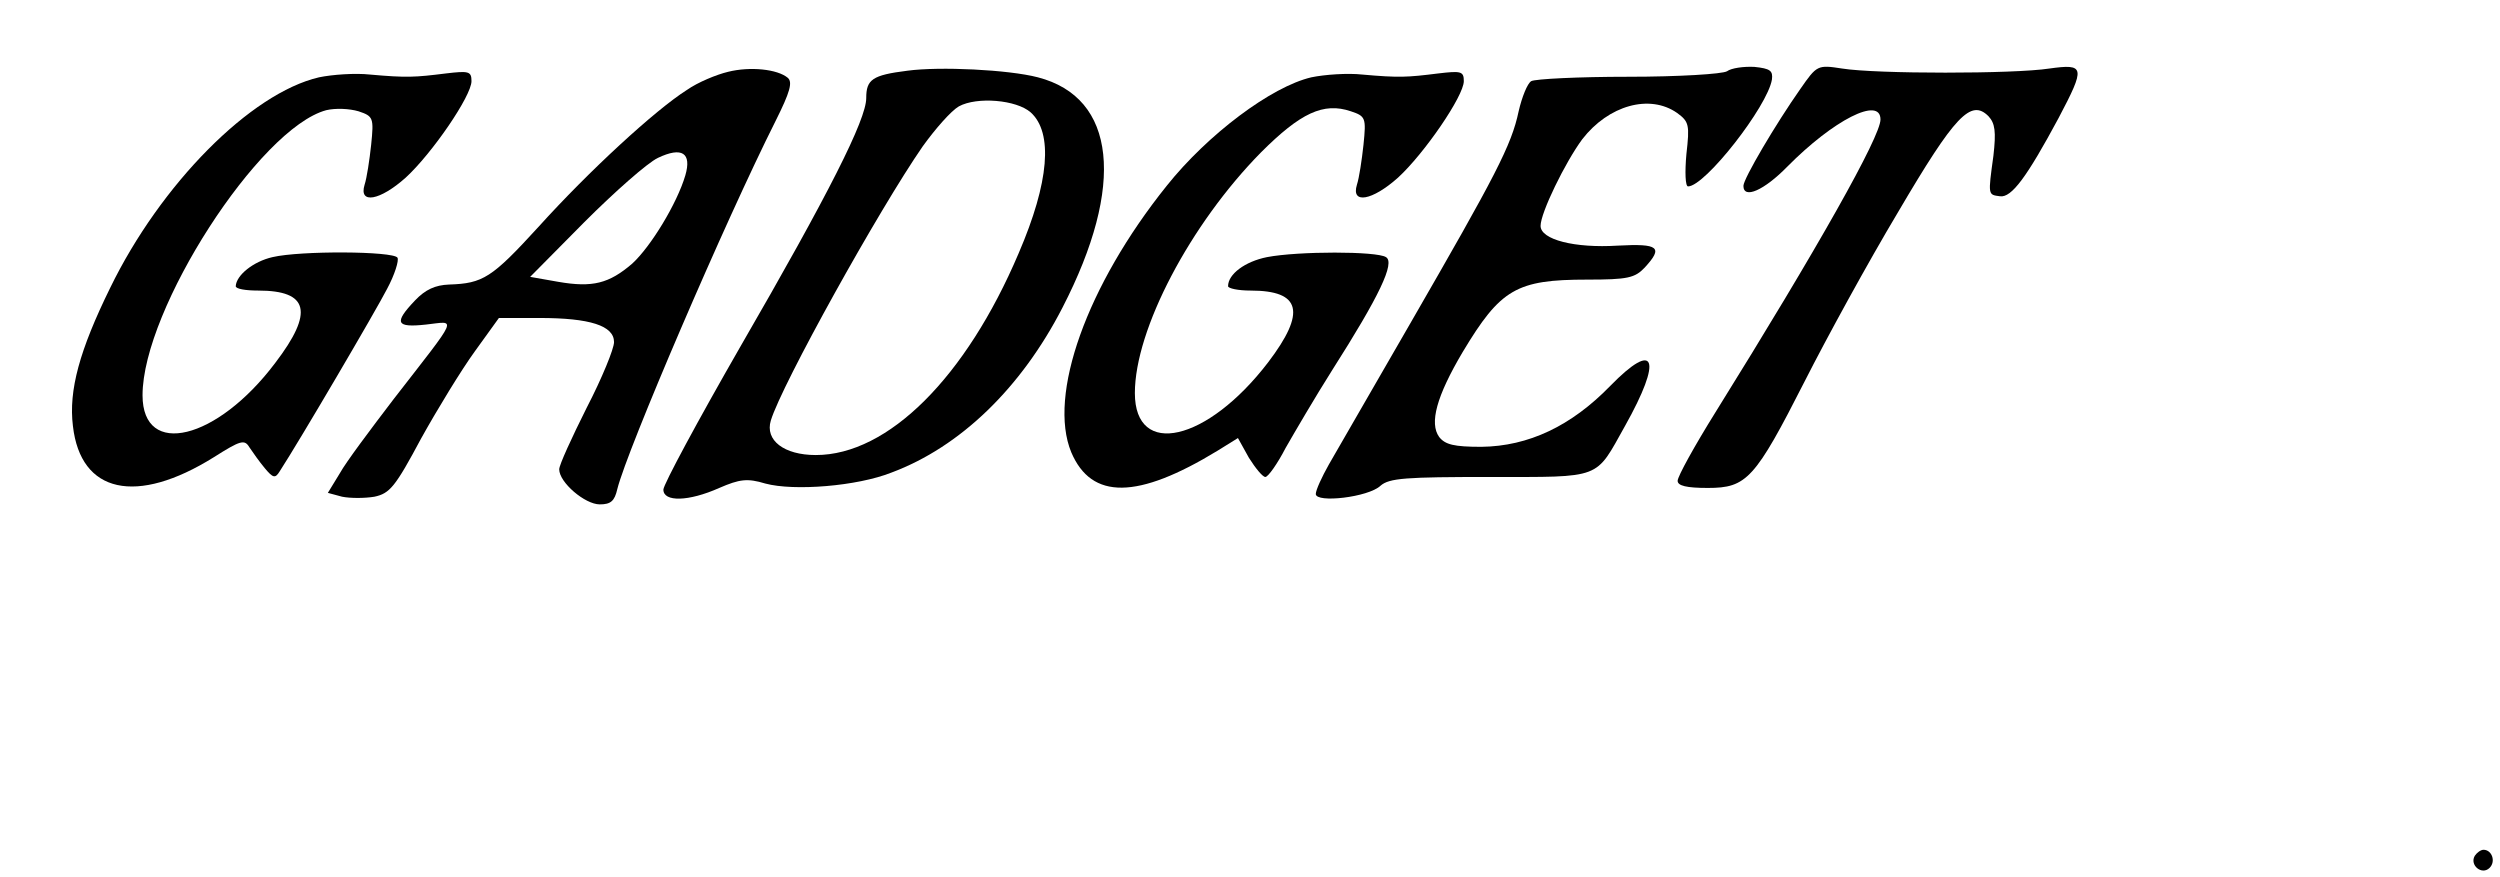 <?xml version="1.0" standalone="no"?>
<!DOCTYPE svg PUBLIC "-//W3C//DTD SVG 20010904//EN"
 "http://www.w3.org/TR/2001/REC-SVG-20010904/DTD/svg10.dtd">
<svg version="1.0" xmlns="http://www.w3.org/2000/svg"
 width="456pt" height="160pt" viewBox="0 0 456 160"
 preserveAspectRatio="xMidYMid meet">

<g transform="translate(0,160) scale(0.1,-0.1)"
fill="#000000" stroke="none">
<path d="M1328 1469 c-21 -5 -55 -19 -75 -33 -57 -36 -178 -147 -271 -250 -85
-93 -101 -103 -163 -105 -25 -1 -43 -9 -62 -29 -39 -41 -35 -50 20 -44 56 6
62 20 -59 -136 -42 -55 -87 -115 -98 -135 l-22 -36 26 -7 c15 -3 41 -3 59 0
28 6 38 18 85 106 30 54 74 126 98 159 l44 61 74 0 c92 0 136 -14 136 -44 0
-12 -22 -66 -50 -120 -27 -54 -50 -104 -50 -112 0 -24 47 -64 74 -64 20 0 27
6 32 28 18 72 196 487 289 672 26 52 31 70 22 78 -19 16 -69 21 -109 11z m-78
-189 c-15 -51 -63 -130 -97 -161 -42 -36 -72 -44 -135 -33 l-51 9 99 100 c55
55 115 108 134 117 44 21 62 9 50 -32z"/>
<path d="M1655 1471 c-64 -8 -75 -16 -75 -50 0 -39 -68 -174 -230 -454 -77
-134 -140 -251 -140 -260 0 -23 46 -22 102 3 37 16 51 18 84 8 52 -14 167 -5
230 20 126 47 237 155 312 301 115 223 98 383 -45 420 -54 14 -179 20 -238 12z
m225 -76 c41 -37 34 -127 -22 -257 -96 -226 -238 -368 -370 -368 -58 0 -93 27
-82 63 20 66 198 386 277 500 23 32 52 65 66 73 33 18 105 12 131 -11z"/>
<path d="M3150 1470 c-8 -5 -88 -10 -180 -10 -91 0 -170 -4 -177 -8 -7 -4 -17
-29 -23 -55 -13 -62 -42 -117 -196 -384 -69 -120 -137 -237 -150 -260 -13 -23
-24 -47 -24 -54 0 -17 96 -6 118 15 16 14 46 16 200 16 206 0 191 -5 246 93
69 123 56 158 -27 73 -71 -73 -149 -110 -235 -111 -50 0 -66 4 -77 18 -18 25
-5 74 43 155 69 115 98 132 227 132 74 0 87 3 105 22 34 37 26 44 -49 40 -79
-5 -141 11 -141 36 0 24 45 116 76 158 48 62 123 83 173 48 22 -16 23 -22 17
-75 -3 -33 -2 -59 3 -59 31 0 145 146 153 195 2 16 -3 20 -32 23 -19 1 -42 -2
-50 -8z"/>
<path d="M3284 1438 c-45 -64 -104 -164 -104 -177 0 -25 38 -8 80 35 84 85
170 129 170 86 0 -31 -113 -232 -301 -534 -38 -61 -69 -117 -69 -125 0 -9 16
-13 55 -13 71 0 86 16 177 195 39 77 115 216 170 308 104 177 133 207 165 175
12 -13 14 -28 9 -72 -10 -73 -10 -71 12 -74 21 -3 49 35 107 143 49 93 48 99
-17 90 -64 -10 -316 -10 -378 0 -45 7 -46 6 -76 -37z"/>
<path d="M582 1459 c-125 -29 -289 -195 -381 -384 -56 -114 -76 -187 -68 -252
14 -123 116 -145 257 -57 49 31 56 33 65 18 6 -9 18 -26 28 -38 15 -18 19 -19
27 -6 37 57 176 294 196 333 14 26 22 52 19 57 -8 12 -177 13 -228 1 -35 -8
-66 -33 -67 -53 0 -5 18 -8 41 -8 92 0 102 -39 31 -132 -106 -141 -242 -174
-242 -59 0 157 213 487 335 520 17 4 42 3 59 -2 27 -9 28 -12 23 -61 -3 -28
-8 -61 -12 -73 -11 -36 28 -29 75 13 48 44 120 149 120 176 0 18 -5 19 -47 14
-56 -7 -71 -8 -138 -2 -27 3 -69 0 -93 -5z"/>
<path d="M2392 1459 c-73 -17 -189 -104 -264 -198 -146 -182 -217 -382 -174
-486 37 -87 121 -86 267 3 l37 23 20 -36 c12 -19 25 -35 30 -35 5 0 22 24 37
53 16 28 54 93 85 142 86 135 115 196 98 206 -17 11 -160 11 -217 0 -40 -8
-71 -31 -71 -53 0 -4 18 -8 41 -8 92 0 102 -39 32 -131 -111 -145 -243 -175
-243 -56 0 116 101 308 230 439 72 72 114 92 164 75 27 -9 28 -12 23 -61 -3
-28 -8 -61 -12 -73 -11 -36 28 -29 75 13 48 44 120 149 120 176 0 18 -5 19
-47 14 -56 -7 -71 -8 -138 -2 -27 3 -69 0 -93 -5z"/>
<path d="M4514 39 c-10 -17 13 -36 27 -22 12 12 4 33 -11 33 -5 0 -12 -5 -16
-11z"/>
</g>
</svg>
